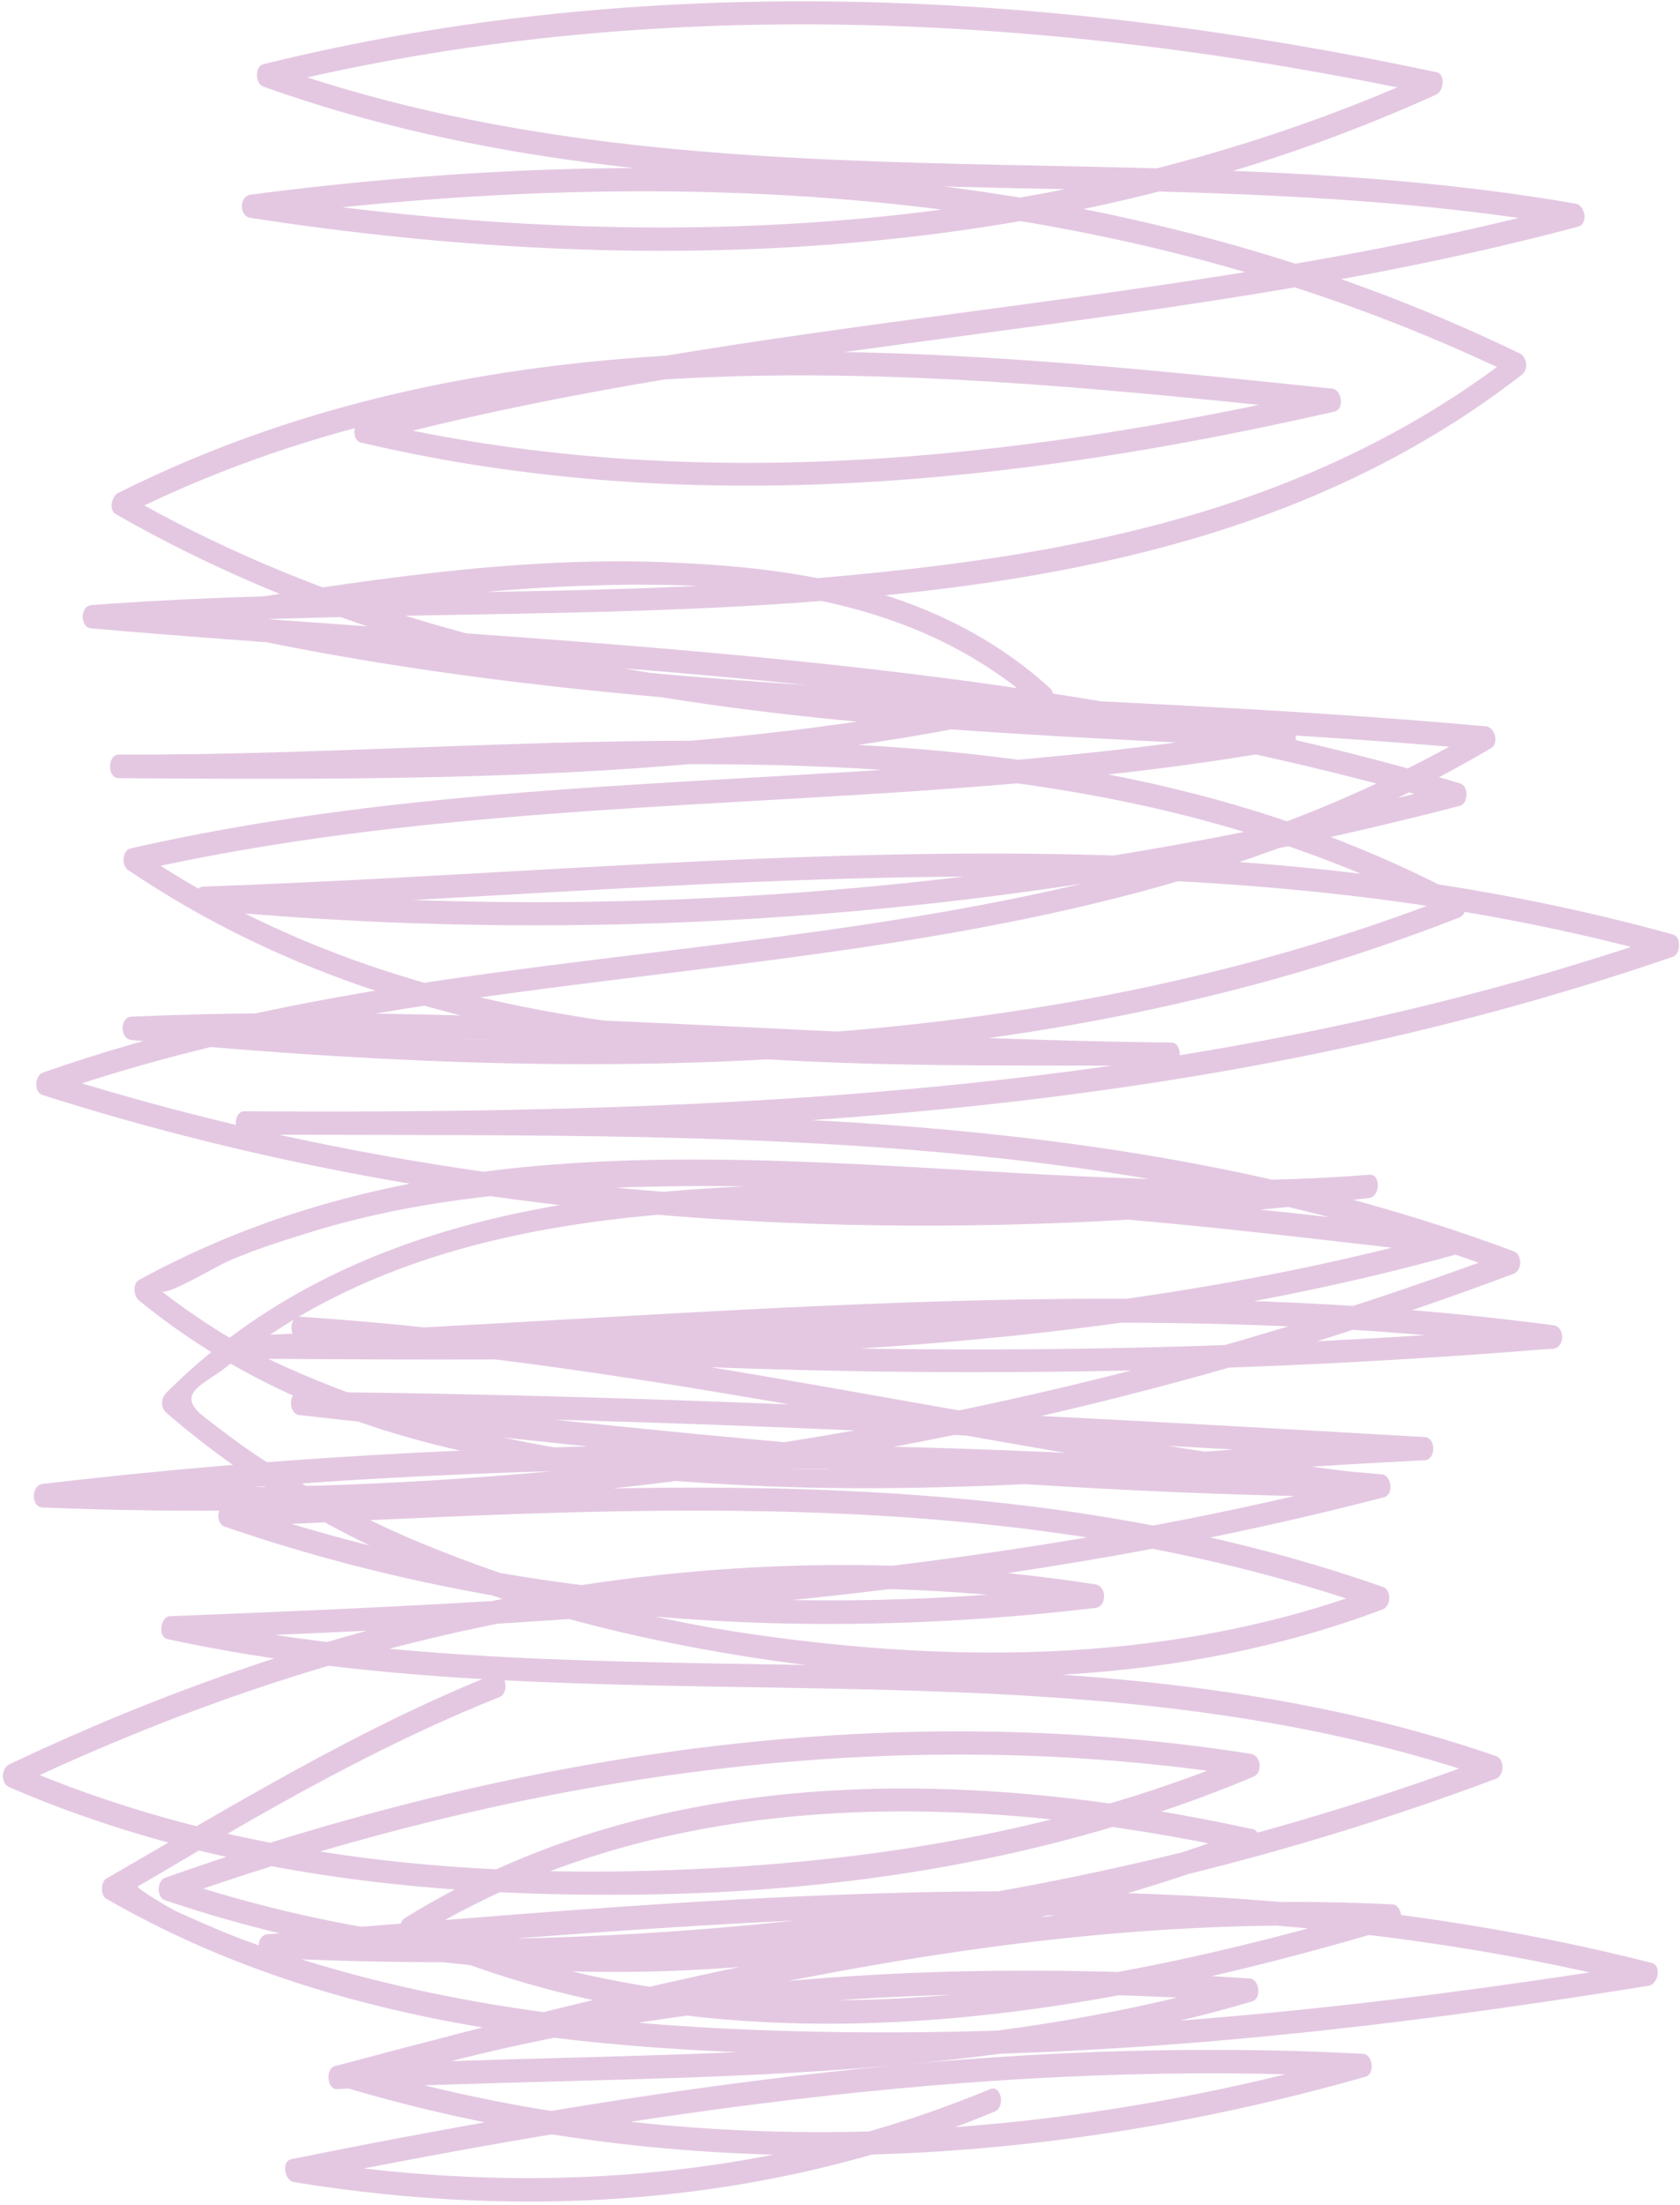 <svg width="410" height="538" viewBox="0 0 410 538" fill="none" xmlns="http://www.w3.org/2000/svg">
<path d="M120.693 408.418C87.963 421.453 57.172 440.243 25.97 458.279C24.559 459.089 24.484 462.37 25.936 463.2C81.213 495.085 144.325 500.3 204.029 501.322C270.292 502.458 336.666 495.052 402.384 484.428C404.625 484.102 405.646 479.461 402.995 478.828C291.73 450.593 177.532 463.073 65.233 471.875C62.42 472.129 62.384 477.459 65.194 477.615C165.894 482.609 267.908 470.388 365.091 433.939C367.126 433.201 367.258 429.169 365.128 428.403C259.438 391.936 149.004 417.359 42.024 394.28C41.803 396.123 41.634 398.036 41.413 399.88C140.768 396.047 239.976 390.71 337.76 365.269C340.263 364.603 339.567 359.882 337.226 359.661C228.383 350.17 119.171 349.219 10.385 362.009C7.623 362.332 7.483 367.594 10.345 367.75C131.712 372.748 252.457 354.503 369.42 310.74C371.507 309.934 371.534 306.038 369.457 305.272C268.979 267.748 163.221 271.742 59.68 271.103C56.869 271.084 56.83 276.757 59.641 276.776C176.665 277.506 294.299 272.637 408.21 233.431C410.193 232.762 410.378 228.525 408.248 227.964C290.35 195.241 169.042 212.115 49.643 216.289C46.831 216.407 46.846 221.738 49.604 221.962C152.25 231.547 255.334 222.819 356.299 196.58C358.385 196.048 358.415 191.674 356.336 191.113C246.767 158.515 133.911 157.403 22.26 147.619L22.221 153.292C82.745 148.647 143.427 151.385 203.954 146.331C261.199 141.527 321.195 130.386 371.385 91.43C373.112 90.075 372.612 87.064 370.9 86.232C272.989 38.815 164.218 34.108 61.155 47.484C58.341 47.875 58.308 52.727 61.116 53.156C156.856 67.889 258.443 64.824 350.508 23.077C352.335 22.27 352.833 18.036 350.545 17.61C256.715 -2.373 158.203 -7.556 64.287 15.656C62.097 16.188 62.276 20.426 64.25 21.123C168.633 58.469 278.208 36.868 384.49 55.364C384.294 53.517 384.151 51.602 383.955 49.756C286.219 75.88 185.794 76.357 88.058 102.481C86.024 103.014 85.89 107.456 88.021 107.949C166.763 126.53 247.198 118.33 325.668 100.413C328.223 99.815 327.423 95.025 325.134 94.805C227.436 84.706 122.512 73.328 28.85 120.257C27.335 120.999 26.375 124.341 28.294 125.448C117.953 176.773 217.955 177.182 314.123 182.555C313.927 180.708 313.784 178.793 313.589 176.947C220.028 193.873 124.972 185.706 31.746 207.009C29.921 207.406 29.583 211.163 31.19 212.199C108.763 264.672 200.839 259.491 285.795 260.003C288.606 260.022 288.645 254.349 285.834 254.33C201.192 253.479 116.711 244.359 32.038 248.018C29.226 248.136 29.242 253.467 32 253.691C139.743 263.995 251.508 264.69 356.113 223.849C358.305 222.976 358.07 219.352 356.15 218.382C253.6 164.235 136.798 184.488 28.987 184.094C26.176 184.075 26.137 189.815 28.948 189.835C104.638 190.351 180.798 190.598 255.622 172.997C257.604 172.532 257.575 169.046 256.178 167.806C229.015 143.29 194.793 138.477 162.63 137.164C125.001 135.676 87.373 141.844 50.059 147.741C47.87 148.067 46.797 152.708 49.448 153.341C152.884 176.875 258.326 173.425 362.743 182.955C362.391 181.175 362.039 179.396 361.686 177.617C251.191 242.612 125.615 221.114 10.445 261.677C8.41 262.415 8.277 266.515 10.408 267.145C115.806 300.67 226.347 305.321 334.146 292.251C336.907 291.928 336.997 286.324 334.184 286.578C235.009 294.718 128.783 260.366 33.89 312.277C32.322 313.155 32.614 316.164 33.857 317.197C77.498 352.967 131.748 359.83 182.124 362.361C237.34 365.13 292.46 358.877 347.661 356.247C350.473 356.129 350.509 350.73 347.699 350.574C256.216 345.302 164.679 340.303 73.113 339.541C70.302 339.522 70.317 344.922 73.074 345.214C159.79 354.896 246.611 364.442 333.7 365.241C336.563 365.261 336.495 359.861 333.739 359.501C246.661 349.406 160.658 326.88 73.238 321.225C70.428 321.069 70.441 326.674 73.199 326.898C175.012 336.615 277.198 337.312 379.134 328.986C381.947 328.732 381.929 323.674 379.173 323.314C273.901 309.336 168.19 321.669 62.743 325.733C59.931 325.85 59.893 331.455 62.704 331.474C160.57 332.142 259.218 332.679 355.5 305.997C358.056 305.263 357.254 300.678 354.966 300.389C299.15 294.062 243.338 287.12 187.153 289.197C137.528 291.045 81.459 298.932 40.627 339.73C39.316 341.019 39.092 343.41 40.593 344.65C82.927 381.231 134.152 396.686 183.919 404.407C234.467 412.27 288.199 411.201 337.469 392.606C339.504 391.868 339.636 387.836 337.506 387.138C245.582 354.935 149.637 362.686 55.435 366.828C53.039 366.948 52.383 371.591 54.824 372.428C123.952 396.206 196.283 400.664 267.348 392.264C270.162 391.941 270.143 387.02 267.388 386.523C177.838 372.584 86.927 390.144 2.265 430.437C0.28 431.38 0.099 435.001 2.227 435.973C50.862 457.014 102.883 462.631 153.851 462.227C204.872 461.824 257.088 453.911 305.851 433.466C308.305 432.458 307.709 428.216 305.317 427.858C216.287 413.923 126.706 427.459 40.287 458.103C38.252 458.841 38.172 462.873 40.25 463.571C126.676 492.798 220.292 483.048 305.726 451.714C307.658 450.975 307.999 446.672 305.764 446.246C238.76 431.641 161.732 428.86 98.786 467.934C96.956 469.084 97.662 472.438 99.271 473.132C175.719 507.485 263.014 493.387 340.375 470.199C342.827 469.464 342.235 464.744 339.841 464.591C252.673 460.1 166.839 481.385 81.725 504.042C79.325 504.709 79.811 509.77 82.259 509.65C156.886 505.785 232.083 509.852 305.529 488.278C308.033 487.543 307.336 482.822 304.994 482.67C231.522 477.657 157.05 481.66 85.213 504.065C83.178 504.735 83.045 508.972 85.175 509.533C166.171 533.46 252.198 529.673 333.203 506.647C335.654 505.98 335.062 501.192 332.668 501.039C244.981 496.339 157.747 509.276 71.158 526.729C68.499 527.257 69.508 531.98 71.692 532.337C128.79 541.612 187.588 538.049 242.771 515.119C245.433 514.044 244.326 508.501 241.663 509.644C186.846 532.371 128.517 535.8 71.731 526.664C71.927 528.511 72.07 530.426 72.266 532.272C158.489 514.886 245.307 502.083 332.629 506.78C332.434 504.933 332.29 503.018 332.095 501.171C251.925 523.93 166.522 527.79 86.358 504.073L86.32 509.541C157.793 487.269 231.847 483.332 304.956 488.342C304.76 486.495 304.617 484.581 304.421 482.734C231.393 504.175 156.56 500.042 82.35 503.977C82.546 505.824 82.689 507.739 82.884 509.586C167.633 487.063 253.102 465.912 339.854 470.332C339.658 468.485 339.515 466.571 339.32 464.724C262.793 487.644 176.228 501.611 100.558 467.673C100.702 469.383 100.899 471.161 101.043 472.871C162.735 434.471 238.877 437.383 304.633 451.706L304.67 446.239C220.019 477.305 127.132 487.06 41.484 458.111L41.447 463.579C127.5 433.069 216.665 419.598 305.33 433.531C305.134 431.684 304.991 429.77 304.795 427.923C256.138 448.3 204.759 455.467 153.942 456.487C103.439 457.441 51.578 451.277 3.462 430.445L3.424 435.981C87.721 395.822 178.215 378.328 267.4 392.264L267.44 386.523C196.739 394.857 124.823 390.539 56.059 366.9C55.838 368.744 55.669 370.657 55.448 372.5C149.235 368.288 244.815 360.534 336.376 392.598L336.413 387.131C287.247 405.727 234.458 405.982 184.01 398.735C156.238 394.786 128.75 387.217 102.12 376.168C89.246 370.817 76.745 364.102 64.616 356.365C59.537 353.118 54.617 349.394 49.749 345.601C42.344 339.81 50.273 337.54 55.246 333.473C99.01 297.89 156.867 294.936 206.691 294.456C256.254 294.043 305.613 300.531 354.874 306.13C354.679 304.283 354.536 302.368 354.34 300.522C258.422 327.137 160.14 326.466 62.691 325.801L62.651 331.542C168.098 327.477 273.809 315.213 379.081 329.123L379.12 323.45C277.184 331.776 174.997 331.078 73.185 321.362L73.146 327.034C160.566 332.689 246.57 355.215 333.647 365.309L333.686 359.569C246.598 358.701 159.776 349.223 73.061 339.541L73.022 345.213C164.64 345.976 256.125 350.974 347.609 356.246L347.647 350.574C256.202 354.939 157.635 373.13 69.303 333.296C58.871 328.577 48.971 322.358 39.494 315.049C40.788 316.083 53.49 308.583 55.421 307.776C62.209 304.815 69.2 302.608 76.191 300.468C105.144 291.576 135.142 289.799 164.714 289.385C221.203 288.677 277.631 296.854 334.146 292.251L334.184 286.578C226.751 299.514 116.625 295.071 11.59 261.685L11.553 267.152C127.089 226.455 252.873 247.817 363.839 182.552C365.982 181.268 364.707 177.432 362.782 177.214C258.73 167.687 153.703 171.276 50.631 147.813C50.41 149.657 50.241 151.569 50.02 153.413C82.591 148.304 115.109 143.469 147.911 142.736C183.629 141.955 223.639 145.303 253.907 172.643C254.075 170.936 254.295 169.16 254.463 167.453C180.003 184.988 104.26 184.608 28.935 184.093L28.896 189.834C136.394 190.226 252.78 169.97 354.915 223.909L354.953 218.442C250.713 259.148 139.365 258.32 31.986 248.086L31.947 253.759C116.62 250.1 201.101 259.22 285.743 260.071L285.781 254.398C201.606 253.892 110.205 259.419 33.409 207.43C33.241 209.138 33.02 210.913 32.853 212.621C126.079 191.386 221.135 199.485 314.695 182.627C317.197 182.165 316.503 177.171 314.161 177.019C218.878 171.652 119.394 171.588 30.513 120.679C30.345 122.386 30.125 124.162 29.957 125.869C123.253 79.074 227.761 90.518 325.094 100.614C324.899 98.767 324.756 96.852 324.56 95.006C246.924 112.656 167.165 120.928 89.255 102.558L89.218 108.025C186.954 81.901 287.378 81.424 385.115 55.3C387.722 54.634 386.816 50.117 384.581 49.692C278.715 31.267 169.504 52.871 65.537 15.664L65.499 21.132C158.529 -1.881 256.468 3.298 349.414 23.07L349.452 17.602C257.753 59.146 156.686 62.147 61.259 47.485L61.22 53.157C163.971 39.847 272.222 44.414 369.822 91.692C369.677 89.983 369.481 88.204 369.336 86.495C318.1 126.196 257.071 136.168 198.784 141.101C140.028 146.031 81.065 143.168 22.312 147.62C19.5 147.805 19.464 153.068 22.273 153.292C133.561 163.005 246 164.046 355.206 196.573L355.243 191.105C254.591 217.278 151.925 225.873 49.695 216.29L49.656 221.962C168.639 217.785 289.583 200.841 407.117 233.424L407.155 227.957C293.608 267.027 176.391 271.832 59.732 271.104L59.694 276.776C162.87 277.412 268.212 273.347 368.326 310.732L368.364 305.265C251.767 348.894 131.439 367.005 10.436 362.078L10.397 367.819C119.183 355.029 228.396 355.979 337.238 365.471C337.042 363.624 336.899 361.709 336.704 359.863C239.285 385.169 140.442 390.441 41.504 394.276C39.16 394.397 38.398 399.312 40.893 399.876C147.924 423.025 258.358 397.533 363.996 434.068L364.034 428.532C267.217 464.847 165.619 477.071 65.284 472.012L65.245 477.752C177.127 469.016 291.066 456.398 401.863 484.493C402.084 482.649 402.253 480.736 402.474 478.893C328 490.892 252.88 498.512 177.887 494.924C139.22 493.089 100.422 487.629 63.029 474.525C56.173 472.154 49.374 469.169 42.679 466.116C42.212 465.908 32.982 460.582 33.661 460.177C39.097 457.07 44.481 453.826 49.865 450.651C73.438 436.8 97.109 423.908 121.852 414.03C124.514 412.955 123.406 407.479 120.744 408.555L120.693 408.418Z" fill="#E4C8E2"/>
</svg>
